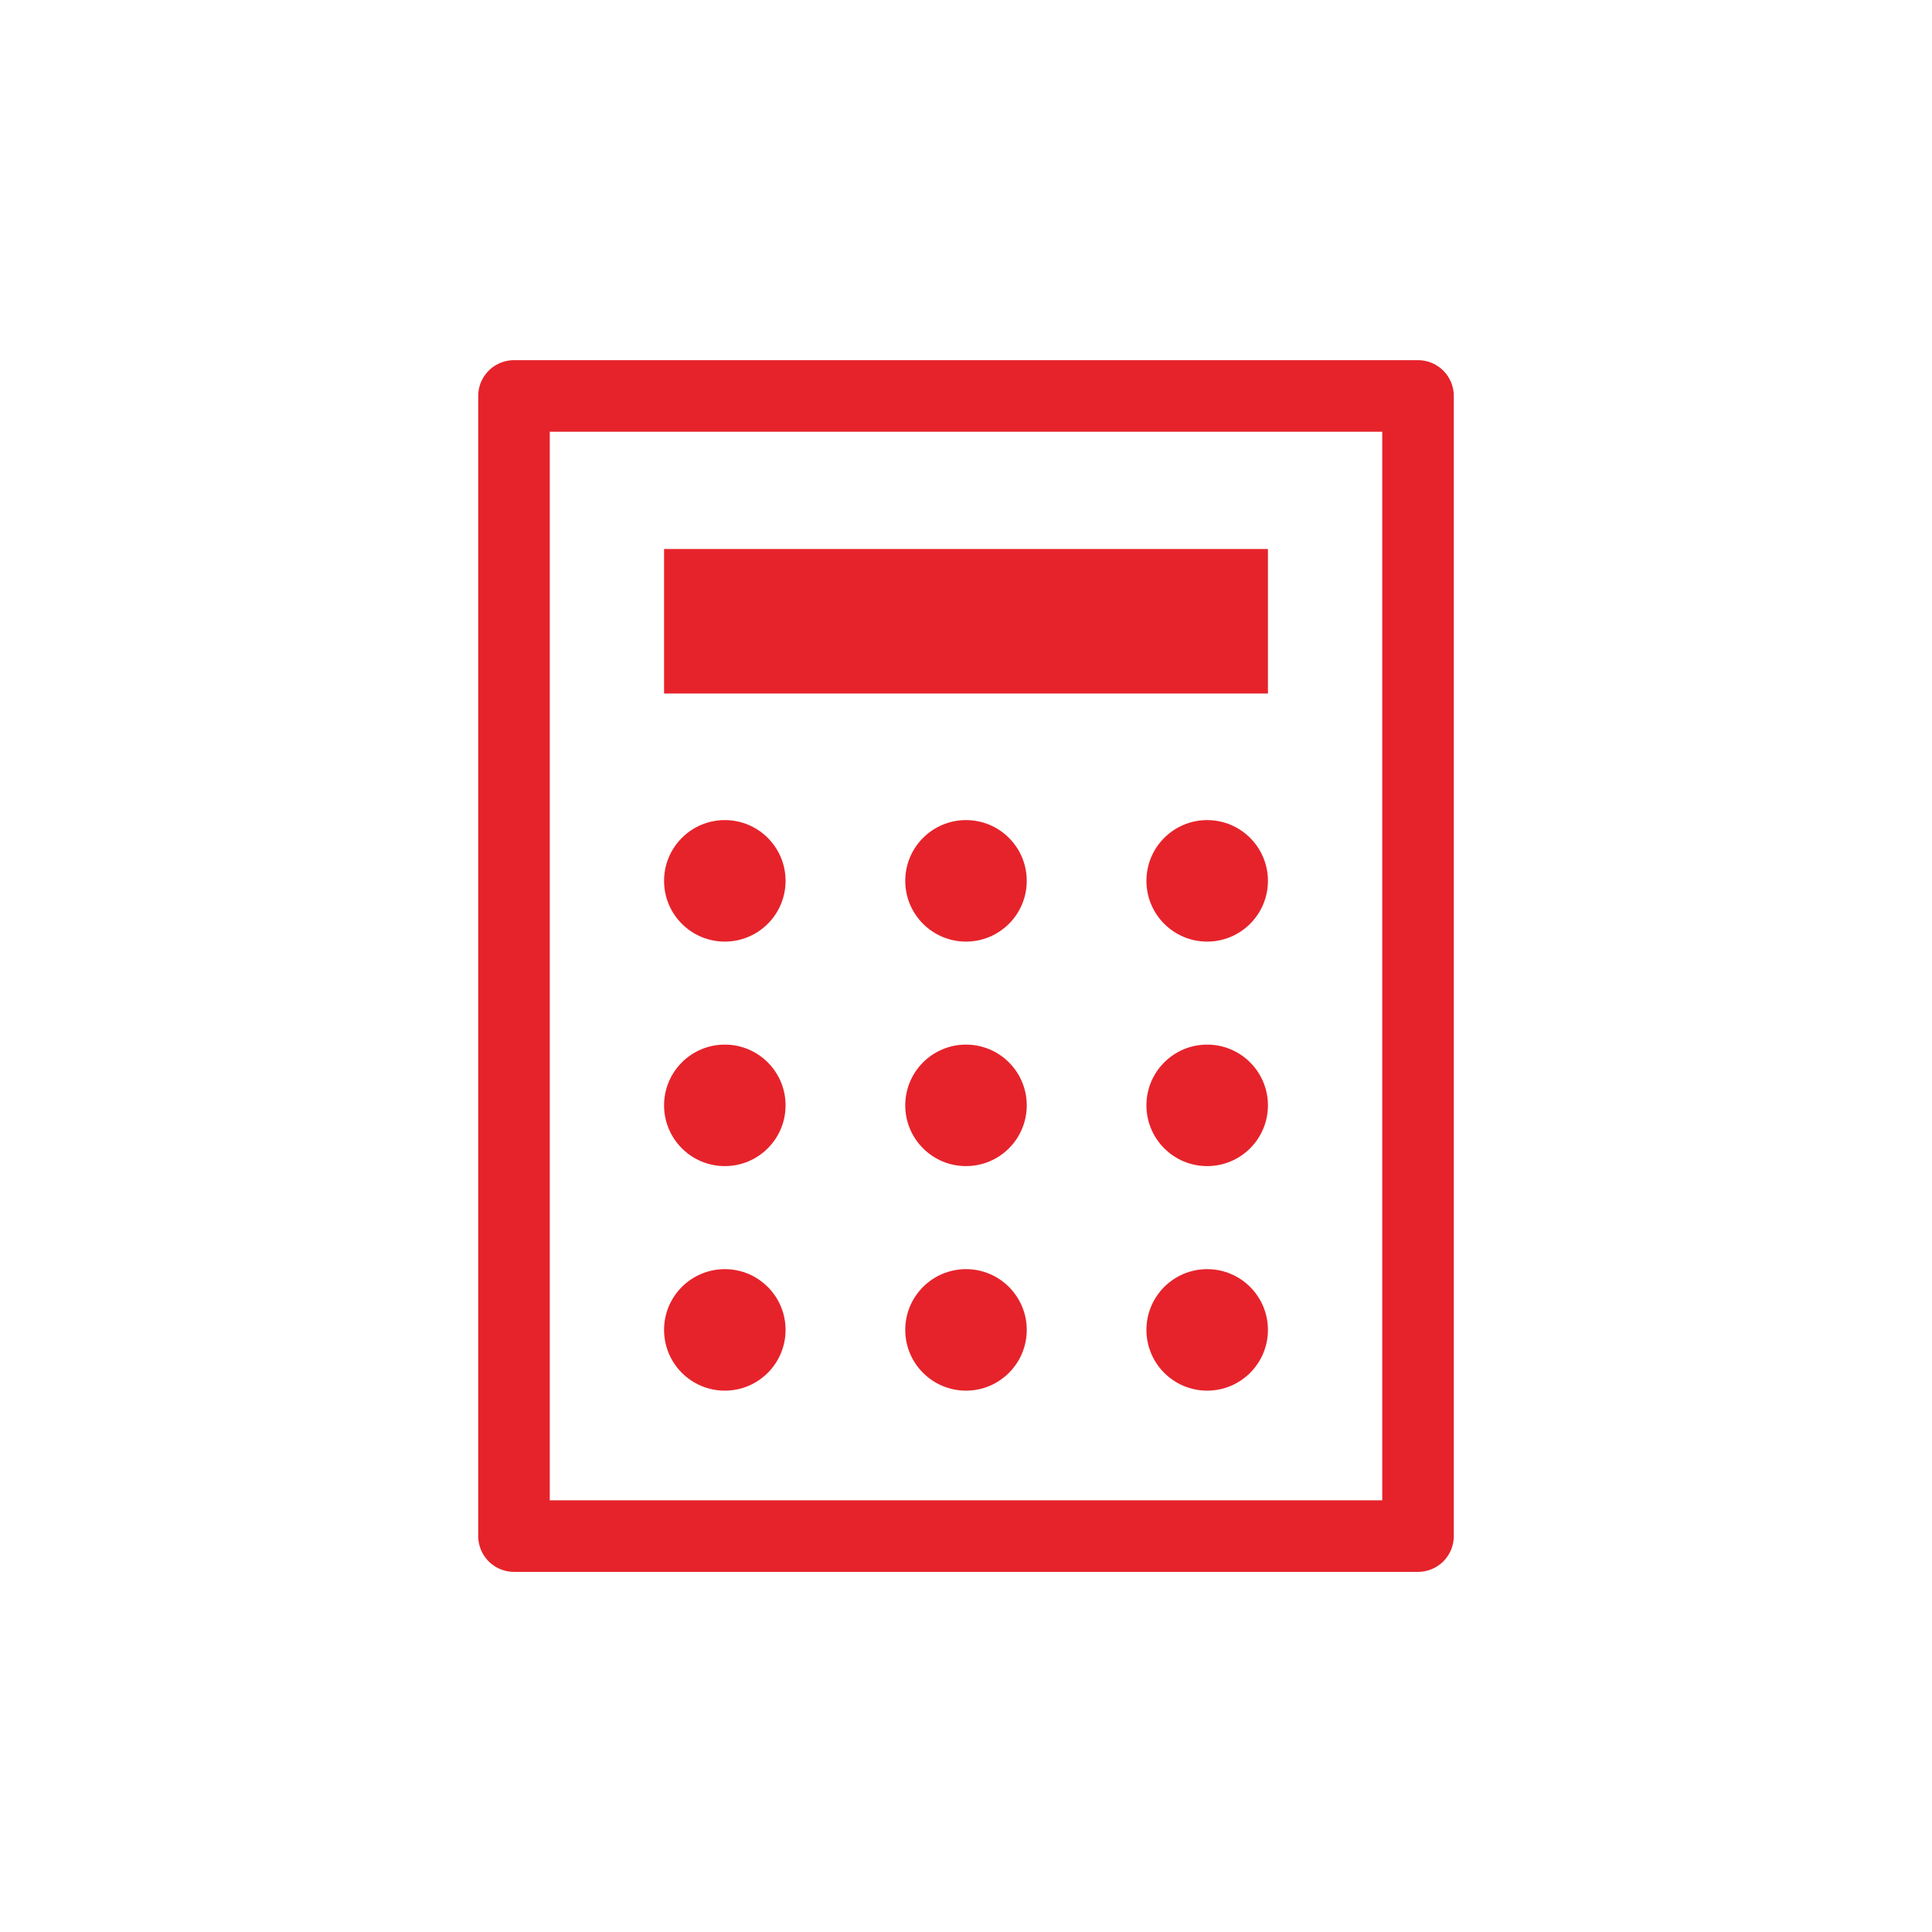 <svg id="sub_ulator_icon" xmlns="http://www.w3.org/2000/svg" width="54" height="54" viewBox="0 0 54 54">
  <g id="그룹_32873" data-name="그룹 32873" transform="translate(-518.916 -578.611)">
    <rect id="사각형_5597" data-name="사각형 5597" width="25.268" height="31.867" transform="translate(533.282 589.678)" fill="none" stroke="#e6232b" stroke-linecap="round" stroke-linejoin="round" stroke-width="2"/>
    <rect id="사각형_5598" data-name="사각형 5598" width="16.878" height="4.039" transform="translate(537.477 593.956)" fill="#e6232b"/>
    <circle id="타원_1844" data-name="타원 1844" cx="1.698" cy="1.698" r="1.698" transform="translate(537.477 601.533)" fill="#e6232b"/>
    <circle id="타원_1845" data-name="타원 1845" cx="1.698" cy="1.698" r="1.698" transform="translate(544.218 601.533)" fill="#e6232b"/>
    <circle id="타원_1846" data-name="타원 1846" cx="1.698" cy="1.698" r="1.698" transform="translate(550.959 601.533)" fill="#e6232b"/>
    <circle id="타원_1847" data-name="타원 1847" cx="1.698" cy="1.698" r="1.698" transform="translate(537.477 607.808)" fill="#e6232b"/>
    <circle id="타원_1848" data-name="타원 1848" cx="1.698" cy="1.698" r="1.698" transform="translate(544.218 607.808)" fill="#e6232b"/>
    <circle id="타원_1849" data-name="타원 1849" cx="1.698" cy="1.698" r="1.698" transform="translate(550.959 607.808)" fill="#e6232b"/>
    <circle id="타원_1850" data-name="타원 1850" cx="1.698" cy="1.698" r="1.698" transform="translate(537.477 614.084)" fill="#e6232b"/>
    <circle id="타원_1851" data-name="타원 1851" cx="1.698" cy="1.698" r="1.698" transform="translate(544.218 614.084)" fill="#e6232b"/>
    <circle id="타원_1852" data-name="타원 1852" cx="1.698" cy="1.698" r="1.698" transform="translate(550.959 614.084)" fill="#e6232b"/>
  </g>
  <rect id="사각형_5601" data-name="사각형 5601" width="54" height="54" fill="none"/>
</svg>
